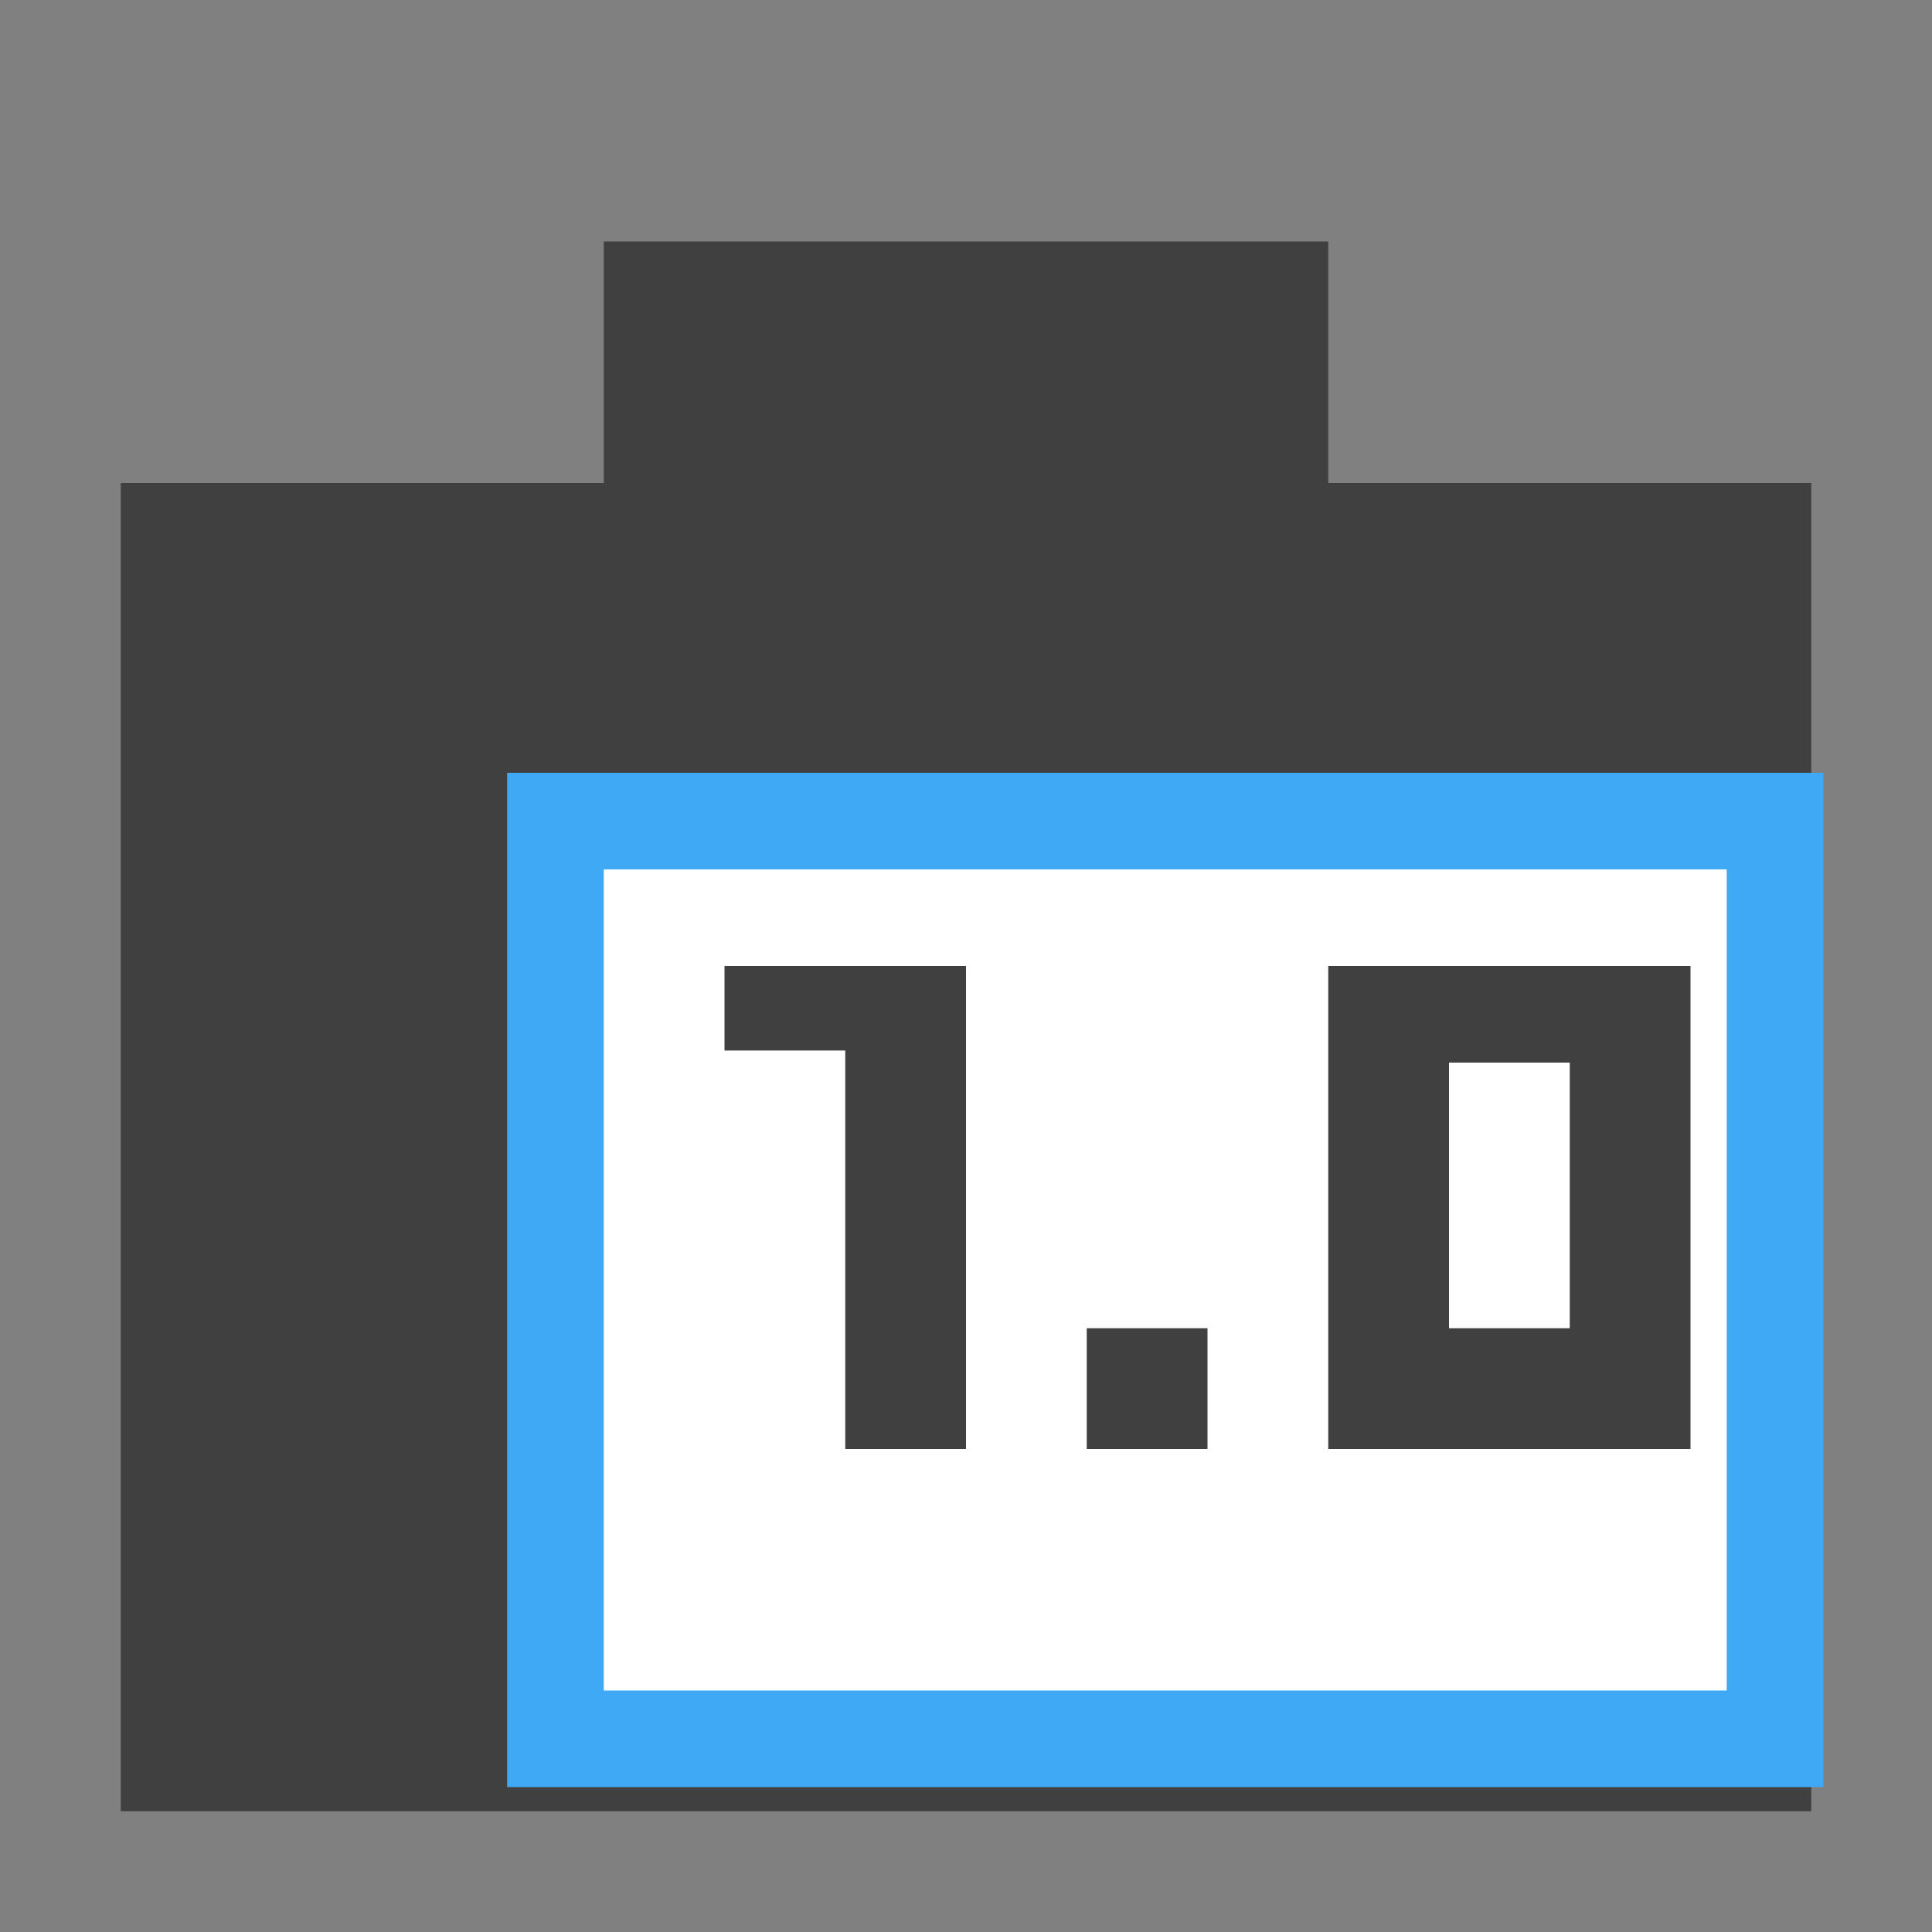 <?xml version="1.0" encoding="utf-8"?>
<!-- Generator: Adobe Illustrator 20.0.0, SVG Export Plug-In . SVG Version: 6.00 Build 0)  -->
<svg version="1.1" id="Layer_2" xmlns="http://www.w3.org/2000/svg" xmlns:xlink="http://www.w3.org/1999/xlink" x="0px" y="0px"
	 viewBox="0 0 16 16" style="enable-background:new 0 0 16 16;" xml:space="preserve">
<rect x="0" y="0" width="16" height="16" fill="#808080" stroke="none"/>
<style type="text/css">
	.st0{fill:#3FA9F5;}
	.st1{fill:#404040;}
	.st2{fill:#FFFFFF;}
	.st3{fill:none;stroke:#404040;stroke-width:1.207;stroke-miterlimit:10;}
	.st4{fill:none;stroke:#404040;stroke-width:1.219;stroke-miterlimit:10;}
</style>
<g>
	<path class="st0" d="M13.8,6.8v6H5v-6H13.8 M14.9,5.8h-11v8h11V5.8z"/>
</g>
<polygon class="st1" points="5,4 5,2 11,2 11,4 15,4 15,15 1,15 1,4 "/>
<g>
	<rect x="4.6" y="6.8" class="st2" width="10.2" height="7.6"/>
	<path class="st0" d="M14.3,7.2V14H5V7.2H14.3 M15.2,6.4h-0.8H5H4.2v0.8V14v0.8H5h9.3h0.8V14V7.2V6.4L15.2,6.4z"/>
</g>
<g>
	<path class="st3" d="M12.7,9.4"/>
	<path class="st3" d="M7.1,9.4"/>
</g>
<g>
	<path class="st4" d="M12.9,11.3"/>
	<path class="st4" d="M7.3,11.3"/>
</g>
<path class="st1" d="M8,8v4H7V8.7H6V8H8z"/>
<path class="st1" d="M11,8v4h3V8H11z M13,11h-1V8.8h1V11z"/>
<rect x="9" y="11" class="st1" width="1" height="1"/>
</svg>
